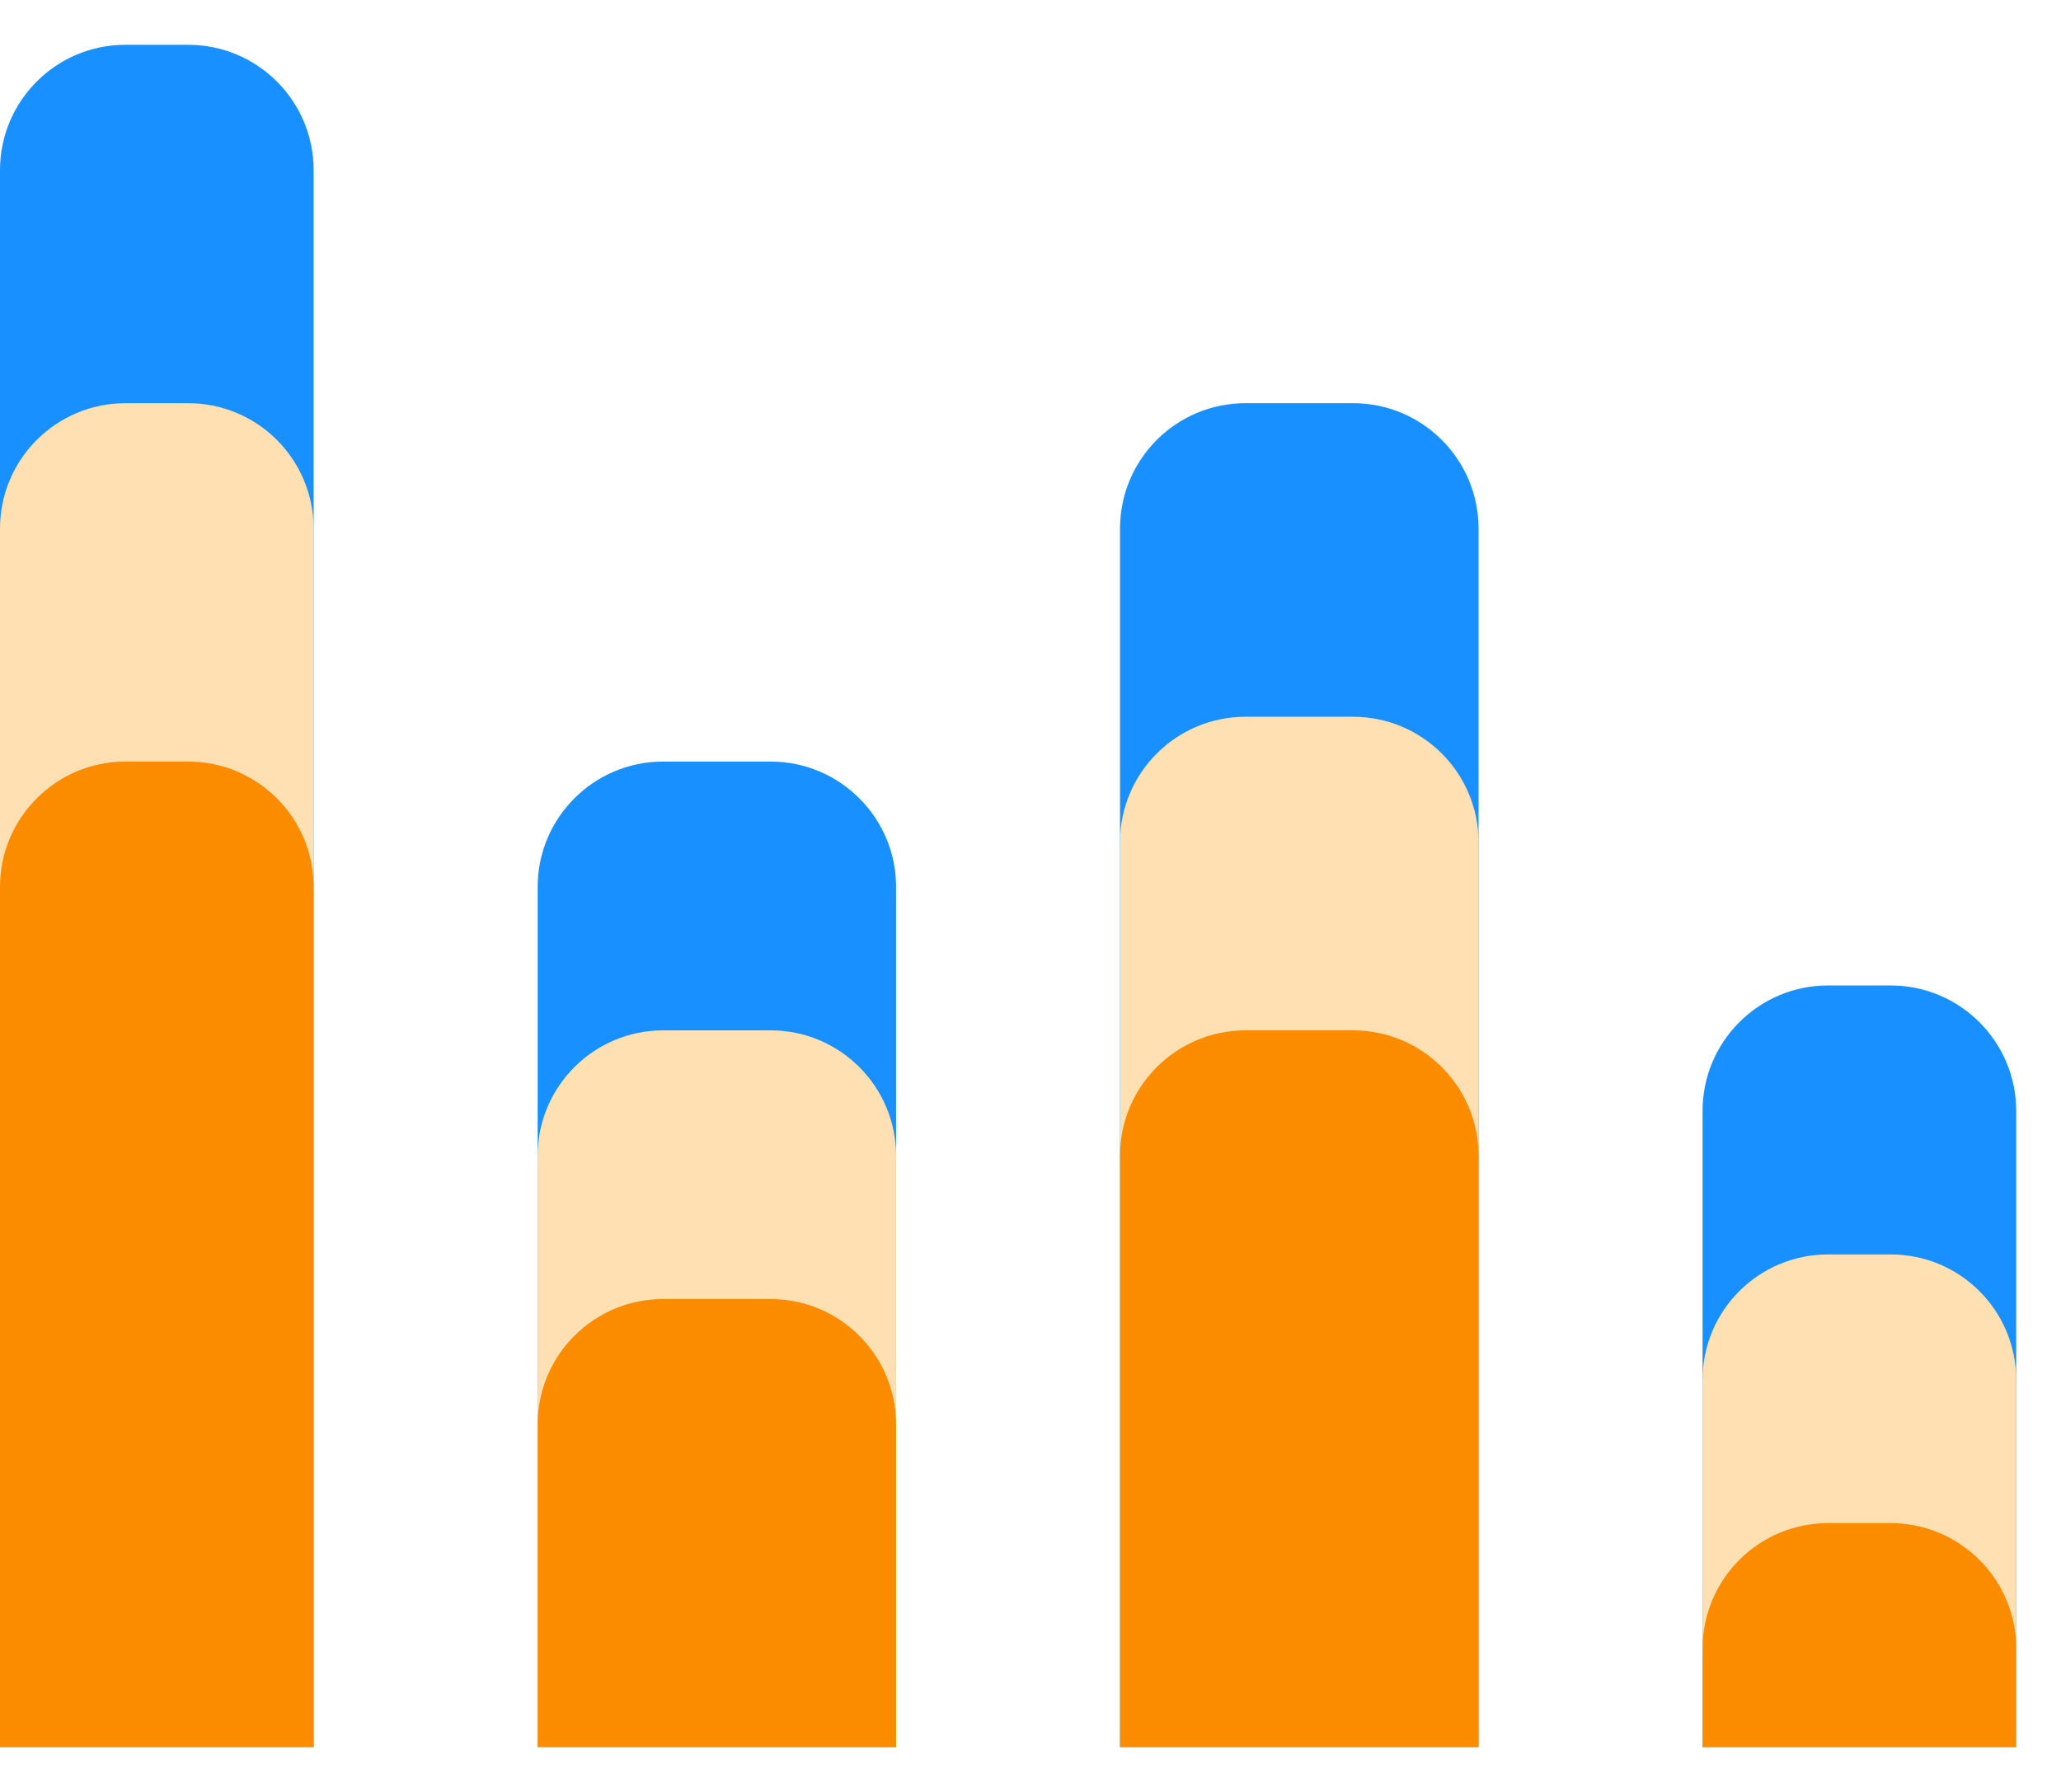 <svg width="23" height="20" viewBox="0 0 23 20" fill="none" xmlns="http://www.w3.org/2000/svg">
<path d="M0 1.9C0 1.126 0.627 0.5 1.4 0.5H2.1C2.873 0.5 3.5 1.126 3.5 1.9V19.5H0V1.9Z" fill="#1890FF"/>
<path d="M0 5.9C0 5.127 0.627 4.5 1.4 4.5H2.1C2.873 4.5 3.5 5.127 3.5 5.9V19.5H0V5.9Z" fill="#FFE0B2"/>
<path d="M0 9.9C0 9.127 0.627 8.5 1.4 8.5H2.1C2.873 8.5 3.5 9.127 3.5 9.9V19.5H0V9.9Z" fill="#FB8C00"/>
<path d="M6 9.9C6 9.127 6.627 8.5 7.4 8.5H8.6C9.373 8.5 10 9.127 10 9.9V19.5H6V9.9Z" fill="#1890FF"/>
<path d="M6 12.9C6 12.127 6.627 11.5 7.4 11.5H8.6C9.373 11.5 10 12.127 10 12.9V19.5H6V12.9Z" fill="#FFE0B2"/>
<path d="M6 15.899C6 15.126 6.627 14.499 7.4 14.499H8.6C9.373 14.499 10 15.126 10 15.899V19.5H6V15.899Z" fill="#FB8C00"/>
<path d="M12.499 5.9C12.499 5.127 13.126 4.5 13.899 4.5H15.1C15.873 4.5 16.5 5.127 16.5 5.9V19.5H12.499V5.9Z" fill="#1890FF"/>
<path d="M12.499 9.4C12.499 8.627 13.126 8 13.899 8H15.1C15.873 8 16.5 8.627 16.5 9.4V19.5H12.499V9.4Z" fill="#FFE0B2"/>
<path d="M12.499 12.9C12.499 12.127 13.126 11.5 13.899 11.5H15.1C15.873 11.5 16.5 12.127 16.5 12.9V19.5H12.499V12.9Z" fill="#FB8C00"/>
<path d="M19 12.399C19 11.626 19.627 10.999 20.4 10.999H21.1C21.873 10.999 22.5 11.626 22.5 12.399V19.5H19V12.399Z" fill="#1890FF"/>
<path d="M19 15.4C19 14.627 19.627 14.001 20.4 14.001H21.1C21.873 14.001 22.5 14.627 22.5 15.4V19.5H19V15.4Z" fill="#FFE0B2"/>
<path d="M19 18.4C19 17.627 19.627 17 20.4 17H21.1C21.873 17 22.5 17.627 22.5 18.4V19.5H19V18.4Z" fill="#FB8C00"/>
</svg>
